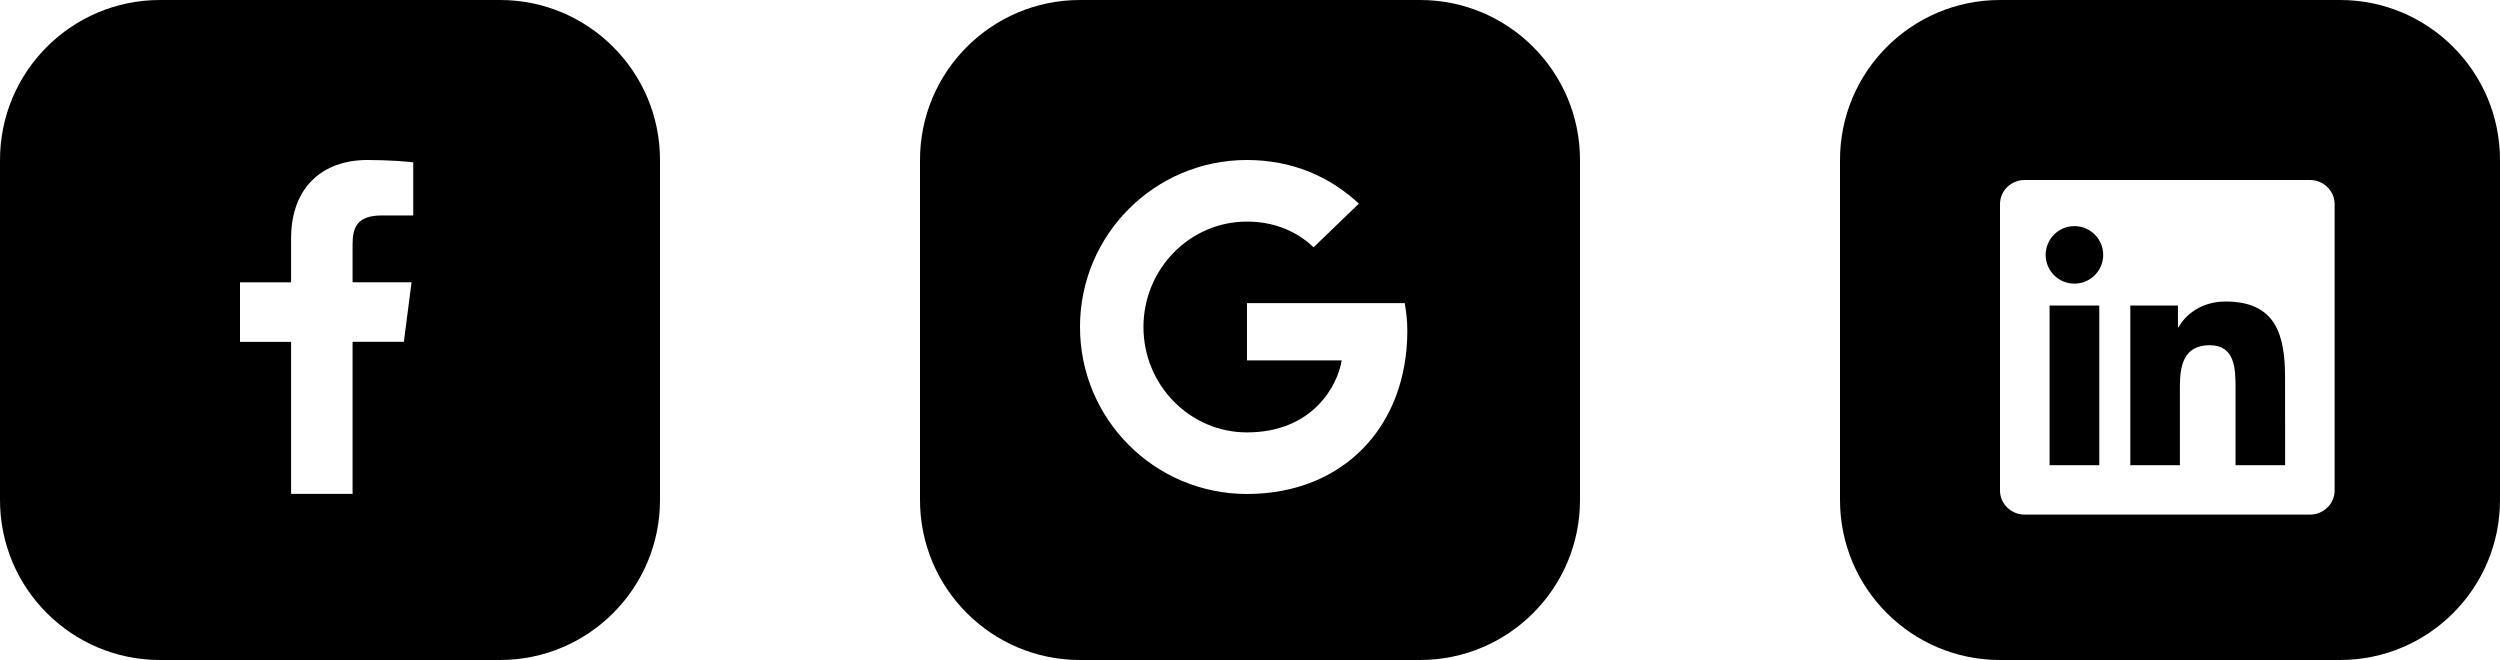 <svg width="125" height="33" viewBox="0 0 125 33" fill="none" xmlns="http://www.w3.org/2000/svg">
<path fill-rule="evenodd" clip-rule="evenodd" d="M8 0C3.582 0 0 3.582 0 8V25C0 29.418 3.582 33 8 33H25C29.418 33 33 29.418 33 25V8C33 3.582 29.418 0 25 0H8ZM17.629 17.09V24.695H14.554V17.093H12V14.115H14.554V11.924C14.554 9.383 16.106 8 18.373 8C19.459 8 20.392 8.082 20.662 8.117V10.772H19.1C17.867 10.772 17.629 11.356 17.629 12.217V14.112H20.578L20.193 17.09H17.629Z" fill="black"/>
<path fill-rule="evenodd" clip-rule="evenodd" d="M54 0C49.582 0 46 3.582 46 8V25C46 29.418 49.582 33 54 33H71C75.418 33 79 29.418 79 25V8C79 3.582 75.418 0 71 0H54ZM62.349 18.019V15.156H70.236C70.307 15.57 70.366 15.991 70.366 16.538C70.366 21.31 67.17 24.699 62.349 24.699C57.734 24.699 54 20.964 54 16.349C54 11.734 57.734 8 62.349 8C64.603 8 66.488 8.825 67.943 10.182L65.679 12.364C65.056 11.767 63.97 11.079 62.349 11.079C59.502 11.079 57.173 13.437 57.173 16.349C57.173 19.262 59.499 21.62 62.349 21.62C65.653 21.62 66.892 19.249 67.085 18.019H62.349Z" fill="black"/>
<path fill-rule="evenodd" clip-rule="evenodd" d="M100 0C95.582 0 92 3.582 92 8V25C92 29.418 95.582 33 100 33H117C121.418 33 125 29.418 125 25V8C125 3.582 121.418 0 117 0H100ZM111.777 23.259H114.256L114.253 18.879C114.253 16.73 113.789 15.076 111.278 15.076C110.071 15.076 109.263 15.738 108.93 16.364H108.897V15.275H106.516V23.259H108.995V19.309C108.995 18.269 109.194 17.261 110.486 17.261C111.758 17.261 111.777 18.452 111.777 19.378V23.259ZM102.283 12.744C102.283 13.537 102.922 14.182 103.721 14.182C104.514 14.182 105.16 13.537 105.16 12.744C105.16 11.952 104.517 11.306 103.721 11.306C102.926 11.306 102.283 11.952 102.283 12.744ZM102.479 23.259H104.964V15.275H102.479V23.259ZM101.236 9H115.495C116.174 9 116.731 9.538 116.731 10.207V24.524C116.731 25.193 116.174 25.731 115.492 25.731H101.236C100.551 25.731 100 25.19 100 24.524V10.207C100 9.538 100.554 9 101.236 9Z" fill="black"/>
</svg>
